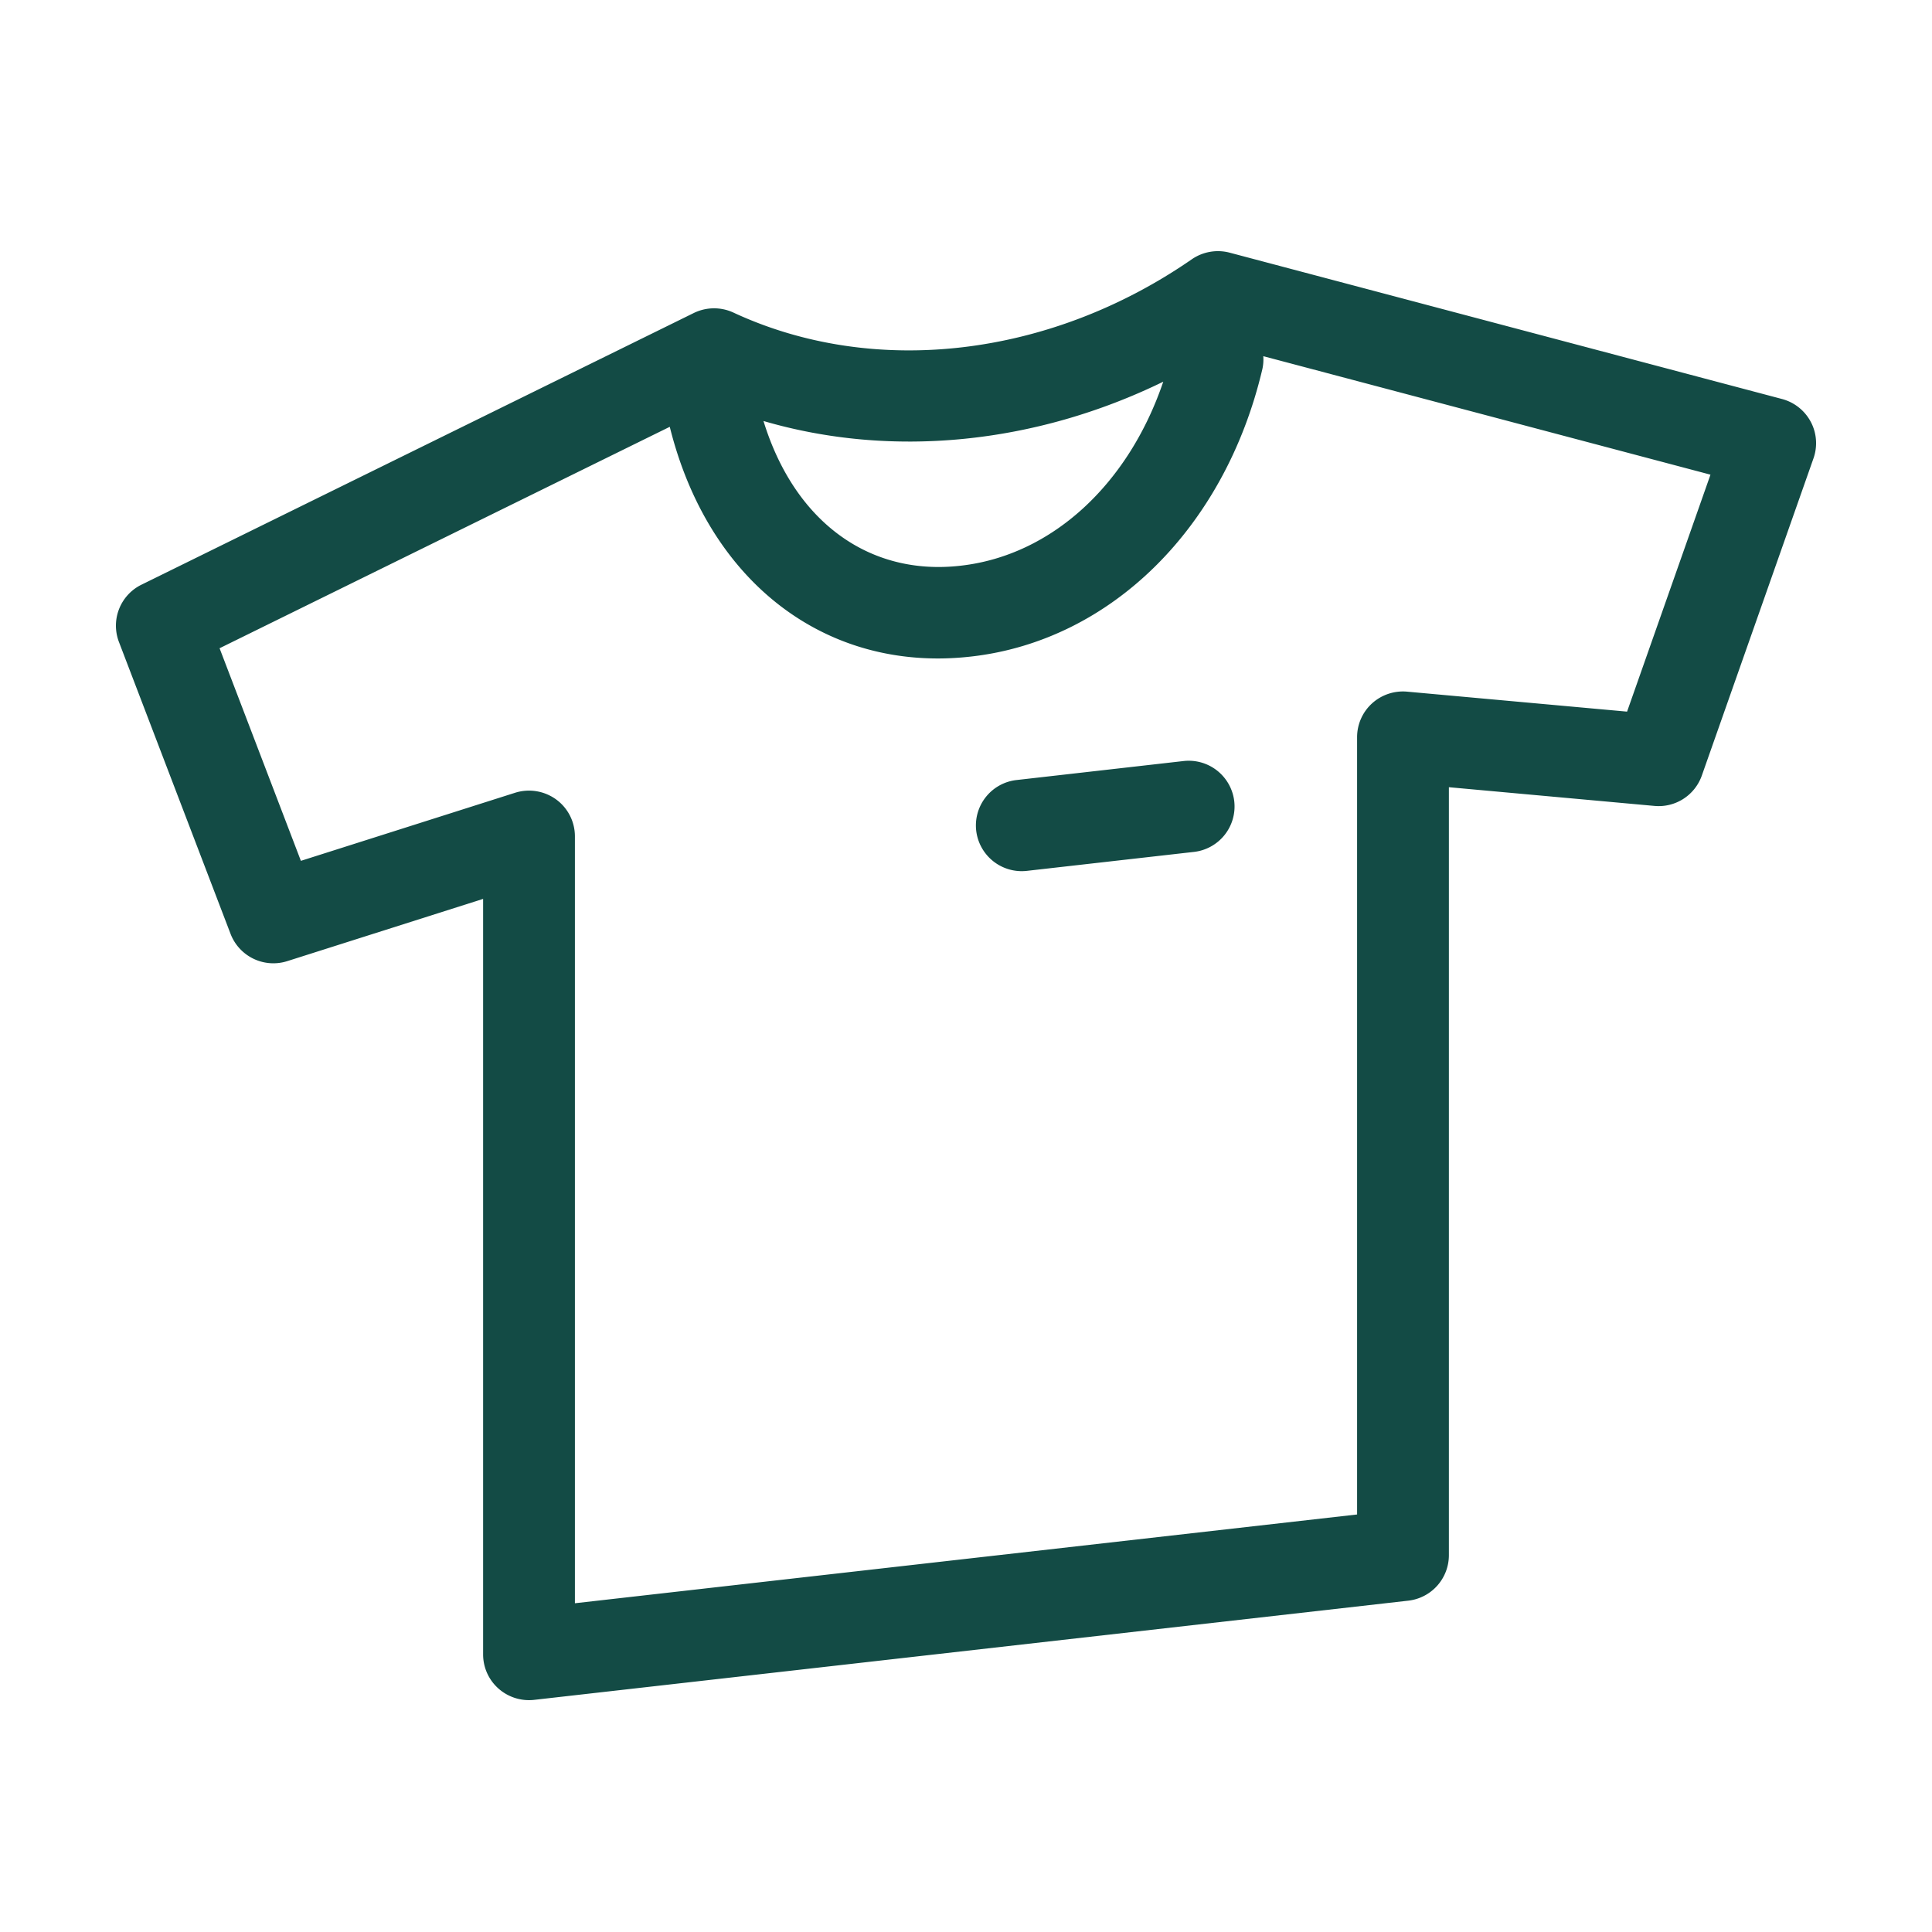 <svg xmlns="http://www.w3.org/2000/svg" width="100" height="100"><path fill="#134B45" fill-rule="evenodd" d="M63.885 41.476a2.367 2.367 0 0 1-2.09 2.619l-8.637.98a2.372 2.372 0 0 1-2.63-2.082 2.367 2.367 0 0 1 2.091-2.619l8.636-.982a2.372 2.372 0 0 1 2.63 2.084zm20.332-4.642L72.834 35.8a2.384 2.384 0 0 0-1.818.608 2.365 2.365 0 0 0-.773 1.748v40.233l-40.486 4.595V43.288c0-.755-.361-1.465-.973-1.91a2.392 2.392 0 0 0-2.125-.344l-11.085 3.523-4.209-11.004 23.302-11.461c1.85 7.441 7.199 11.99 13.877 11.99.566 0 1.141-.034 1.725-.1 7.223-.818 13.138-6.66 15.071-14.878a2.33 2.33 0 0 0 .048-.668l23.146 6.133-4.317 12.265zM60.21 19.757c-1.805 5.319-5.773 8.99-10.48 9.523-4.773.552-8.622-2.312-10.212-7.489C46.15 23.731 53.561 23 60.21 19.757zm33.514 2.075a2.376 2.376 0 0 0-1.488-1.18l-28.585-7.573a2.387 2.387 0 0 0-1.966.343c-7.351 5.084-16.442 6.14-23.721 2.758a2.389 2.389 0 0 0-2.057.023L7.324 30.263a2.362 2.362 0 0 0-1.168 2.964l5.777 15.108a2.374 2.374 0 0 0 2.943 1.411l10.13-3.219v39.107c0 .673.288 1.315.793 1.764a2.382 2.382 0 0 0 1.852.586l45.236-5.133a2.37 2.37 0 0 0 2.107-2.35V40.746l10.636.968a2.369 2.369 0 0 0 2.457-1.574l5.78-16.419a2.36 2.36 0 0 0-.143-1.89z"/></svg>